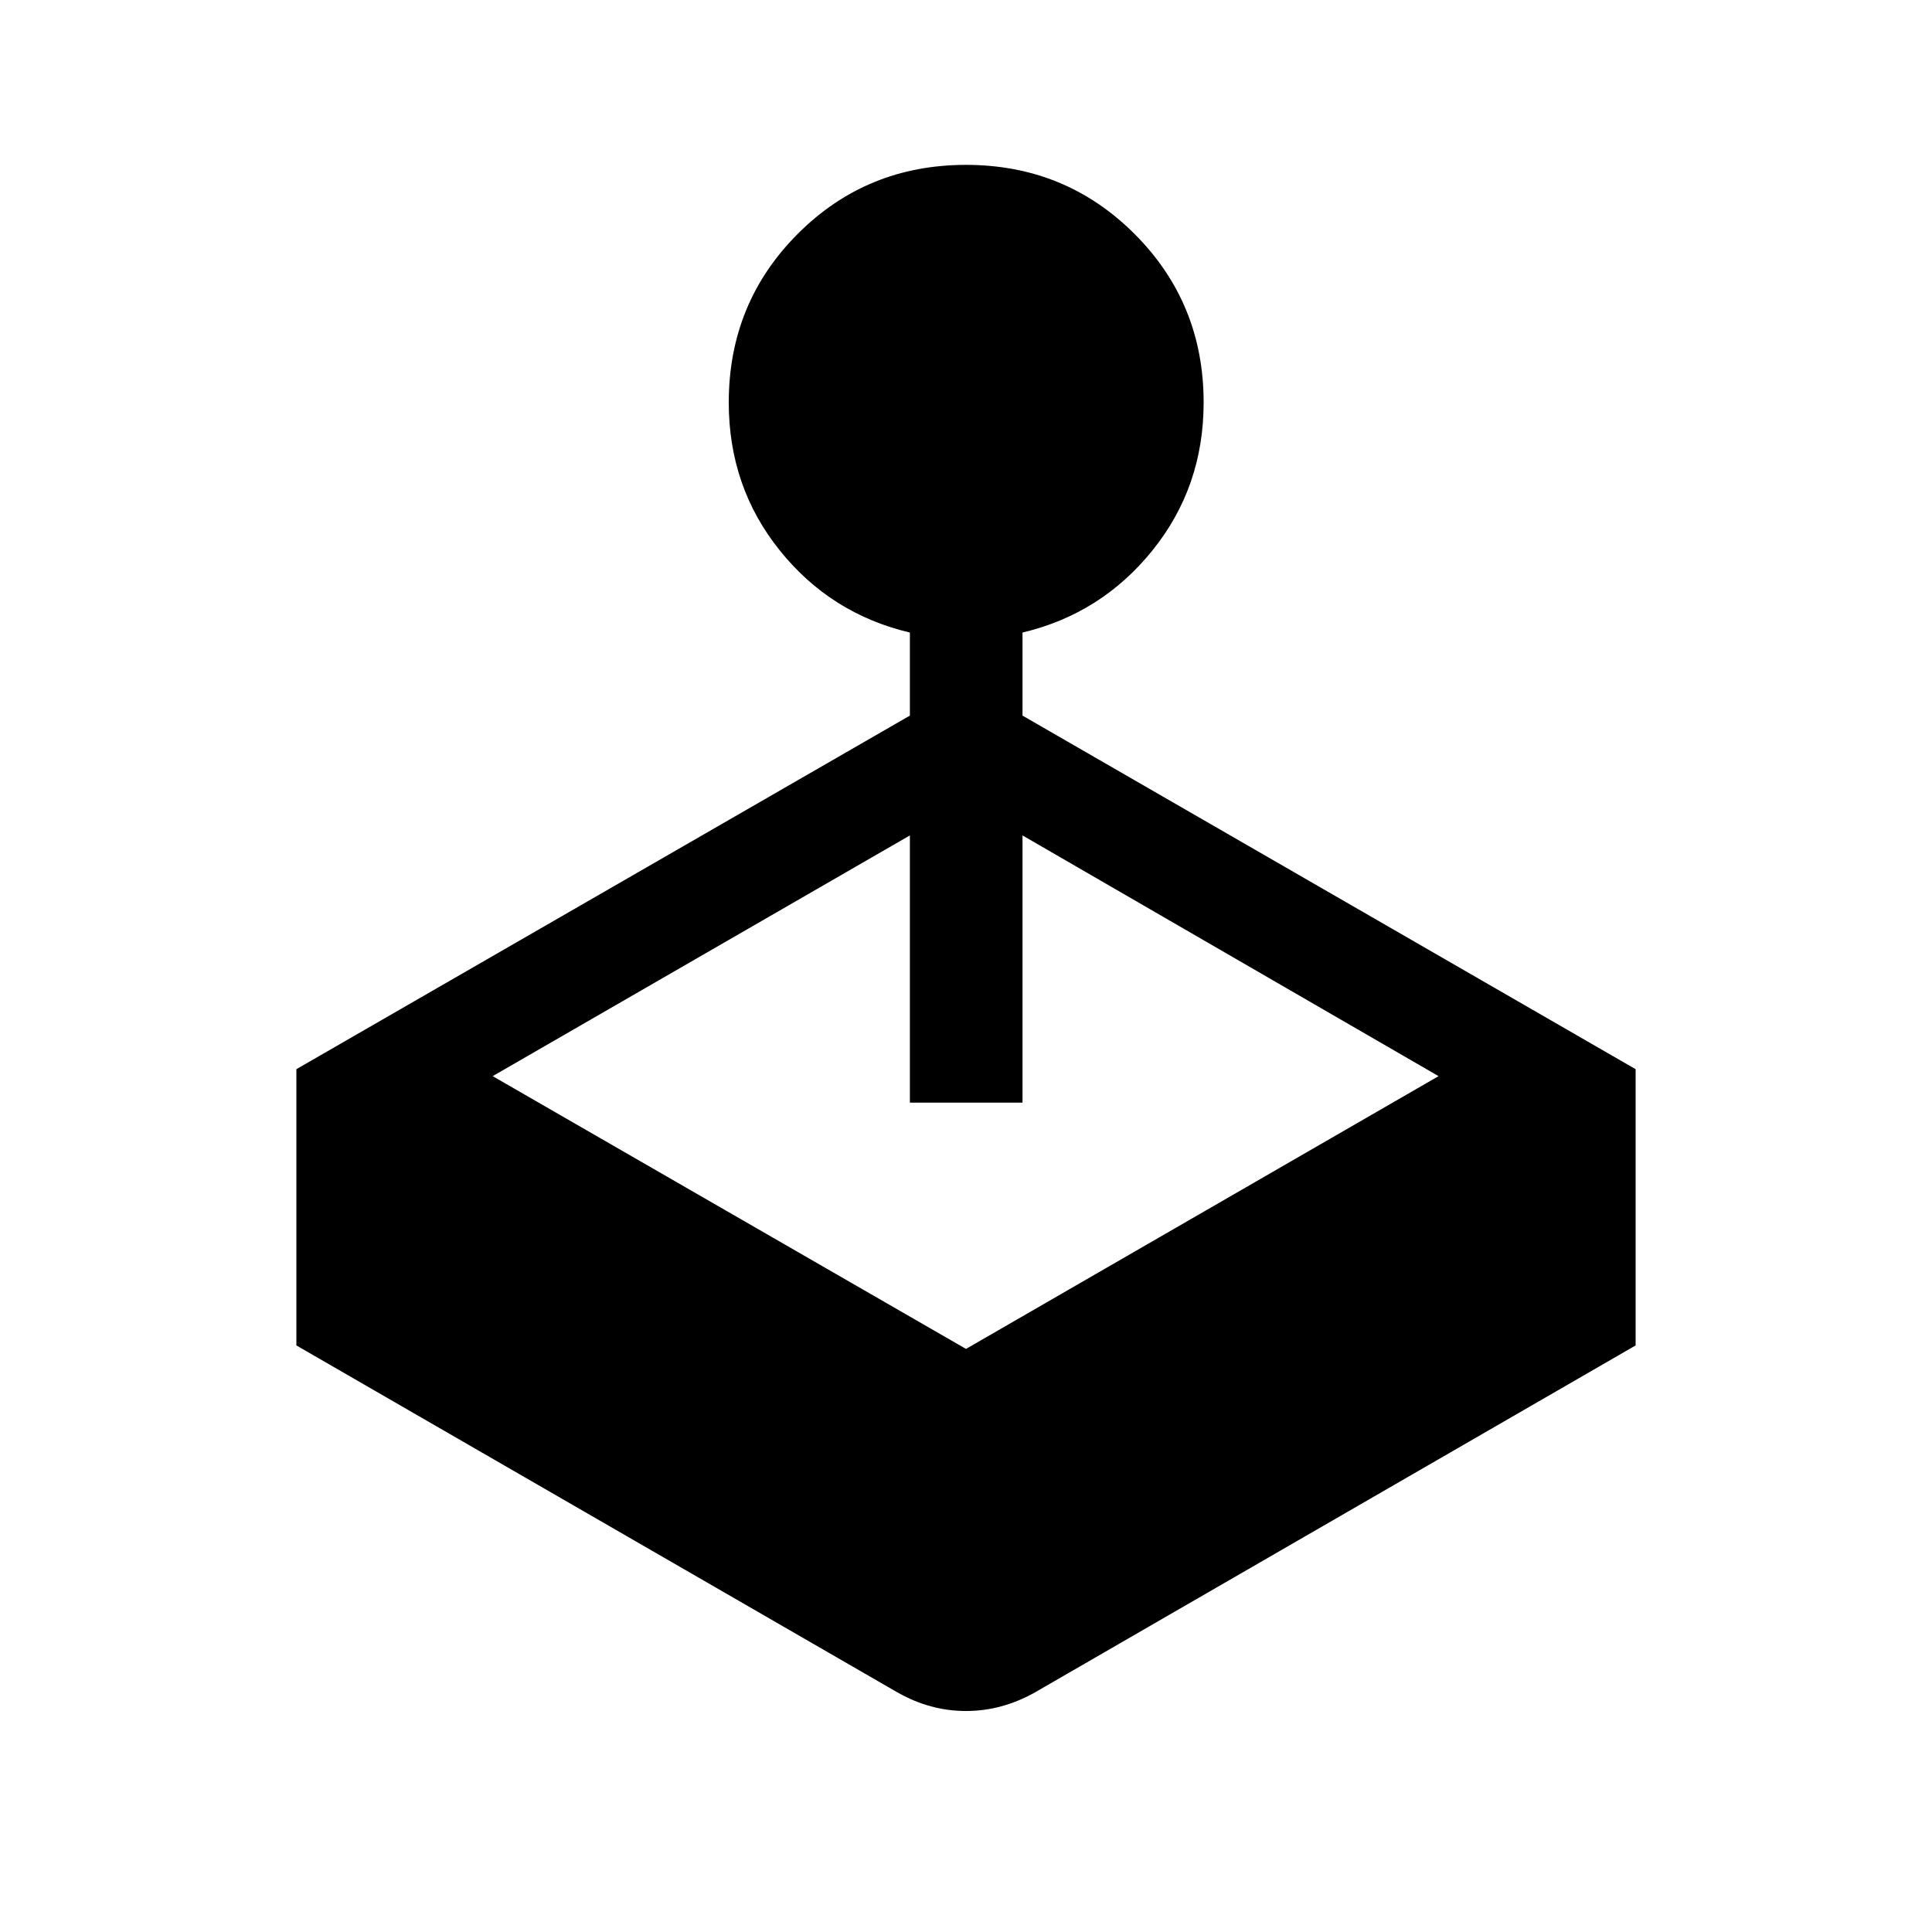 <svg xmlns="http://www.w3.org/2000/svg" height="24" viewBox="0 -960 960 960" width="24"><path d="M452.116-604.422v-41.27q-39.384-9.308-64.692-40.846-25.307-31.538-25.307-73.461 0-49.422 34.23-83.749 34.231-34.326 83.653-34.326 49.422 0 83.749 34.326 34.327 34.327 34.327 83.749 0 41.923-25.404 73.461-25.404 31.538-64.596 40.846v41.27L812.729-428.73v137.268L514.231-119.04q-16.462 9.231-34.231 9.231-17.769 0-34.038-9.231L147.271-291.462V-428.73l304.845-175.692Zm0 192.306v-132.769l-207.31 119.617L480-289.729l234.809-135.539-206.733-119.617v132.769h-55.96Z"/></svg>